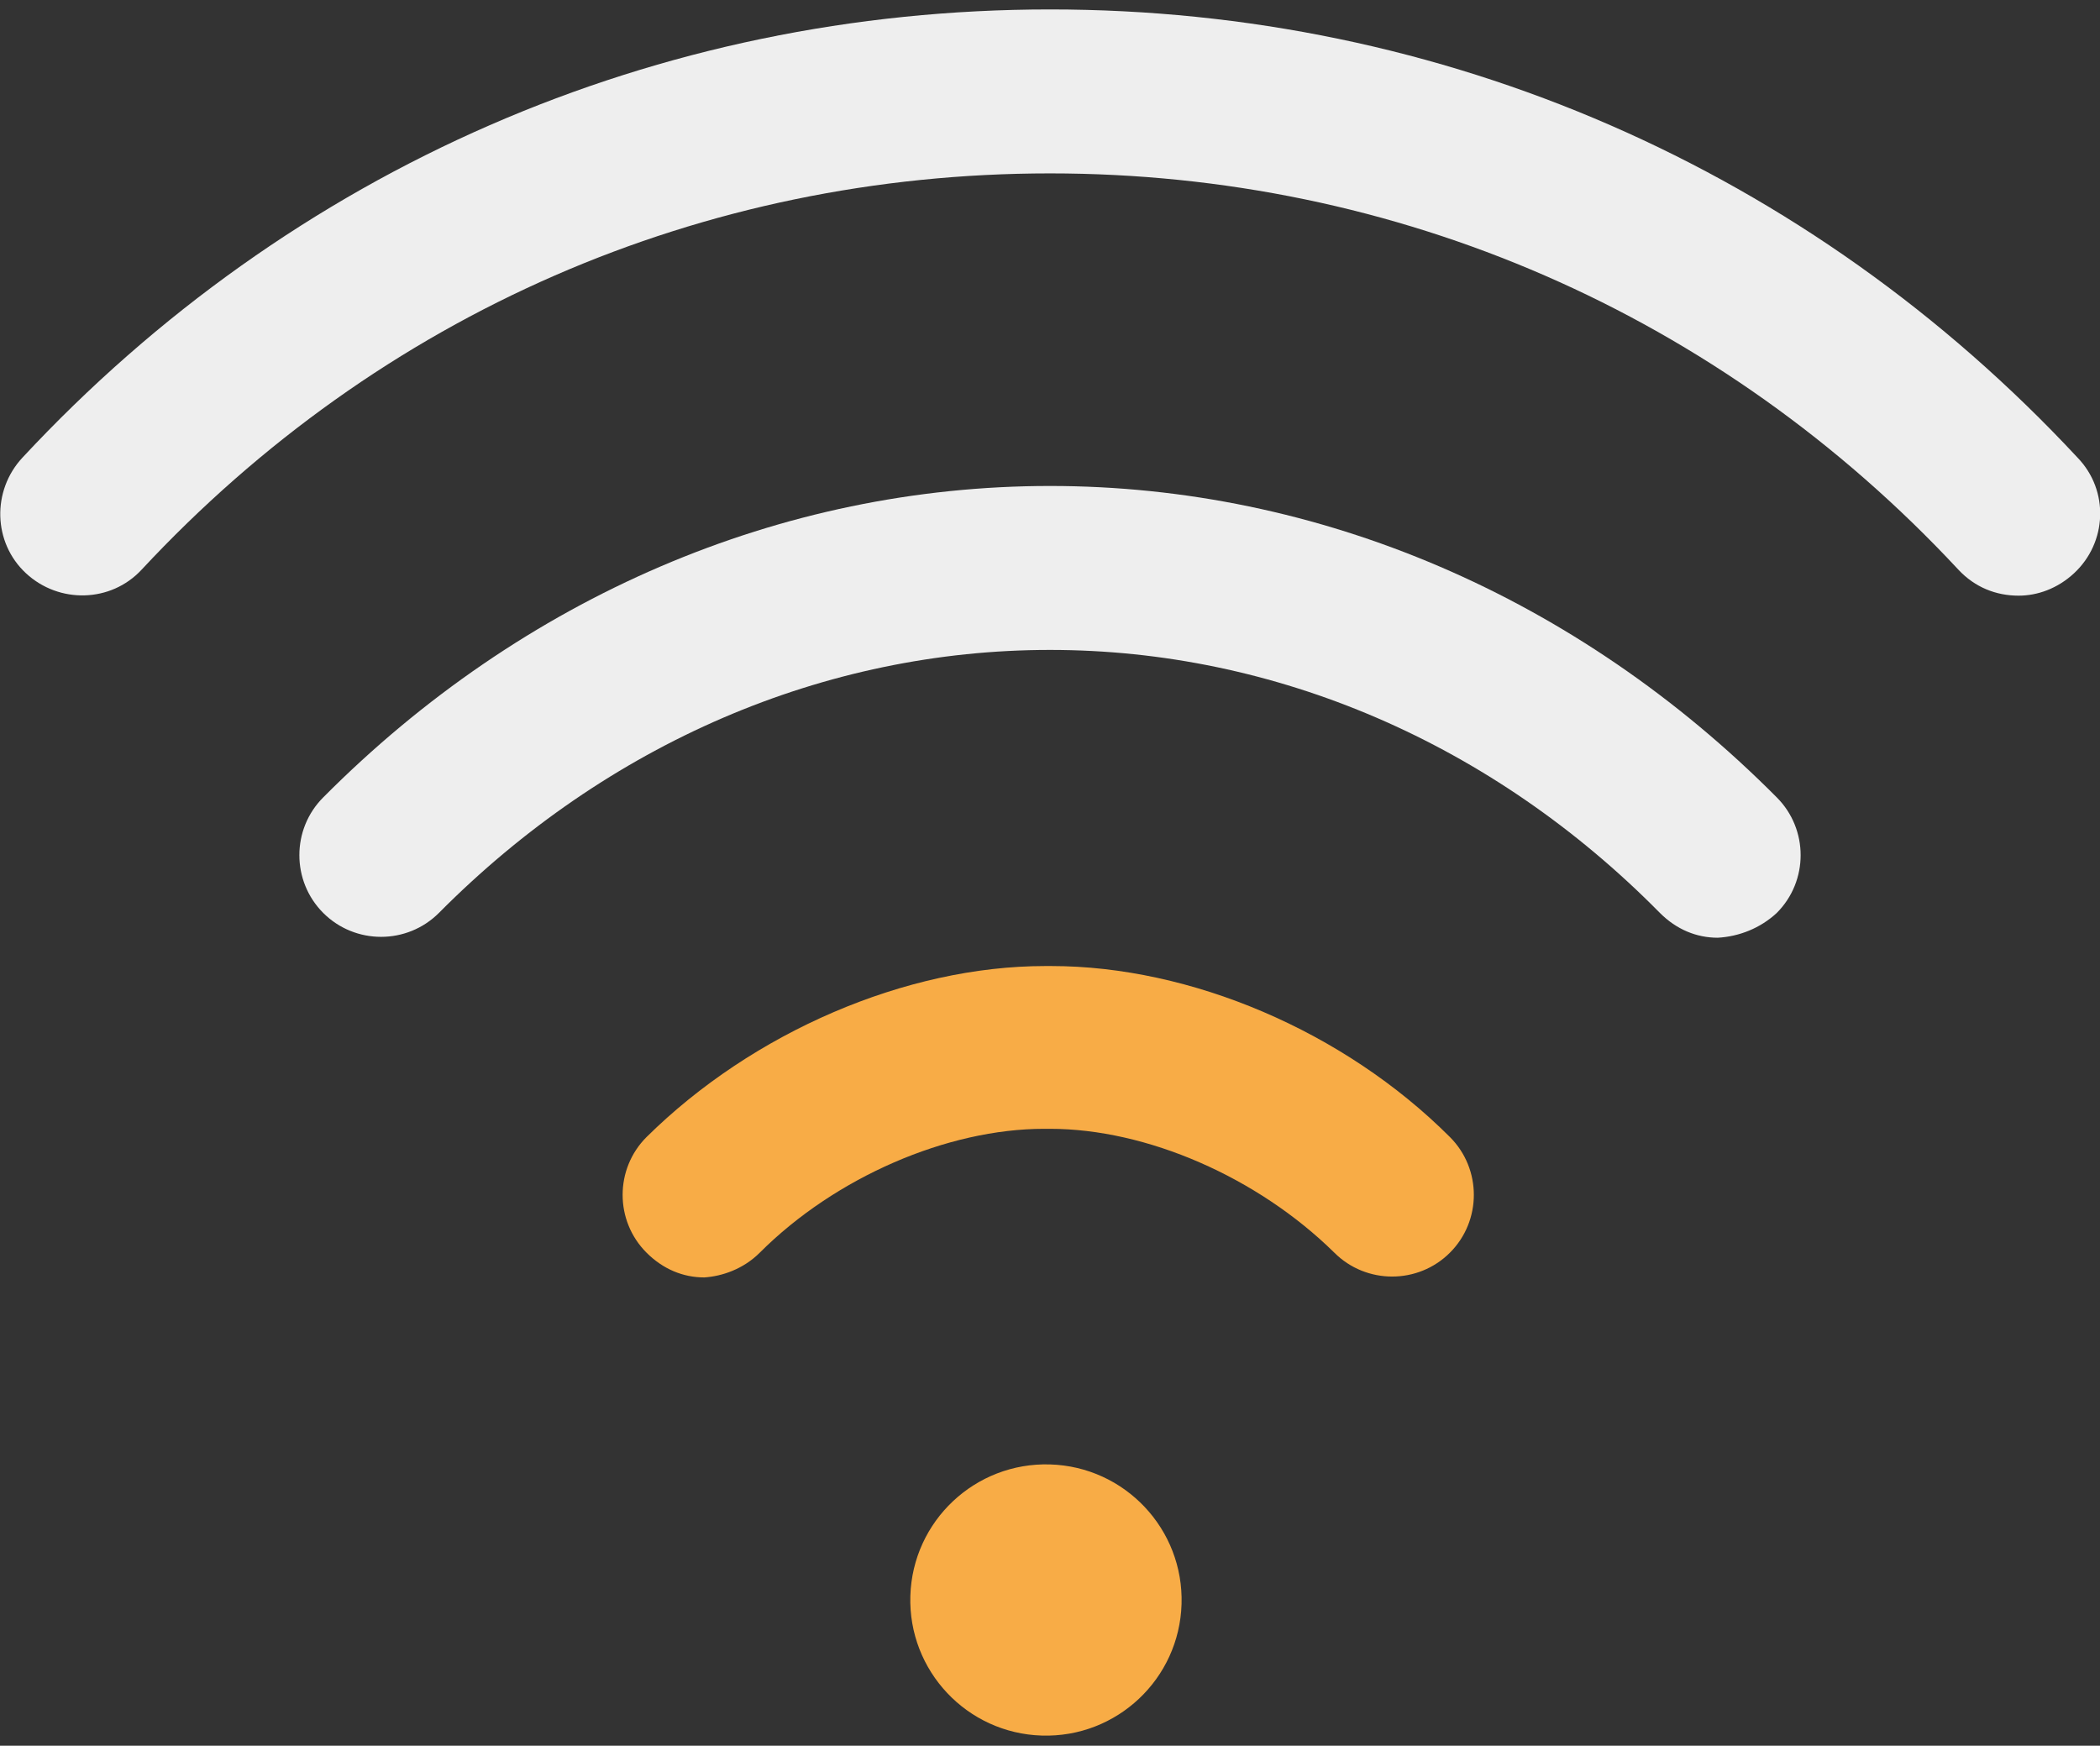 <svg width="178" height="148" viewBox="0 0 178 148" fill="none" xmlns="http://www.w3.org/2000/svg">
<rect x="0" y="0" width="178" height="148" fill="#333333" stroke="none"/>
<g clip-path="url(#clip0_409_3562)">
<path d="M100.151 135.993C100.342 129.645 95.351 124.344 89.003 124.153C82.655 123.962 77.354 128.953 77.163 135.301C76.971 141.649 81.963 146.95 88.311 147.141C94.659 147.333 99.96 142.342 100.151 135.993Z" fill="#F8AC46"/>
<path d="M64.4 106.2C70.8 99.8 80.3 95.7 88.5 95.7H89C97.2 95.7 106.6 99.8 113.1 106.2C115.8 108.9 120.2 108.9 122.9 106.2C125.6 103.5 125.6 99.1 122.9 96.4C113.9 87.4 100.9 81.9 89.1 81.9H88.6C76.8 81.9 63.8 87.5 54.8 96.4C52.1 99.1 52.1 103.5 54.8 106.2C56.2 107.6 57.9 108.3 59.7 108.3C61.2 108.2 63 107.6 64.4 106.2Z" fill="#F8AC46"/>
<path d="M150.6 77.4C153.3 74.7 153.3 70.3 150.6 67.6C133.7 50.6 111.8 41.2 89 41.2C66.2 41.2 44.3 50.6 27.4 67.6C24.7 70.3 24.7 74.7 27.4 77.4C30.1 80.1 34.5 80.1 37.2 77.4C51.5 63 69.9 55.1 89 55.1C108.1 55.1 126.5 63 140.7 77.4C142.1 78.8 143.8 79.5 145.6 79.5C147.4 79.4 149.2 78.7 150.6 77.4Z" fill="#EEEEEE"/>
<path d="M175.8 48.6C178.6 46 178.8 41.6 176.1 38.8C153.3 14.3 122.3 0.8 89 0.8C55.7 0.8 24.7 14.3 1.9 38.8C-0.7 41.6 -0.6 46 2.2 48.6C5 51.2 9.4 51.1 12 48.3C32.2 26.6 59.5 14.7 89 14.7C118.4 14.7 145.8 26.6 166 48.3C167.4 49.8 169.2 50.5 171.1 50.5C172.7 50.5 174.4 49.9 175.8 48.6Z" fill="#EEEEEE"/>
</g>
<defs>
<clipPath id="clip0_409_3562">
<rect width="178" height="146.4" fill="white" transform="translate(0 0.8)"/>
</clipPath>
</defs>
</svg>
